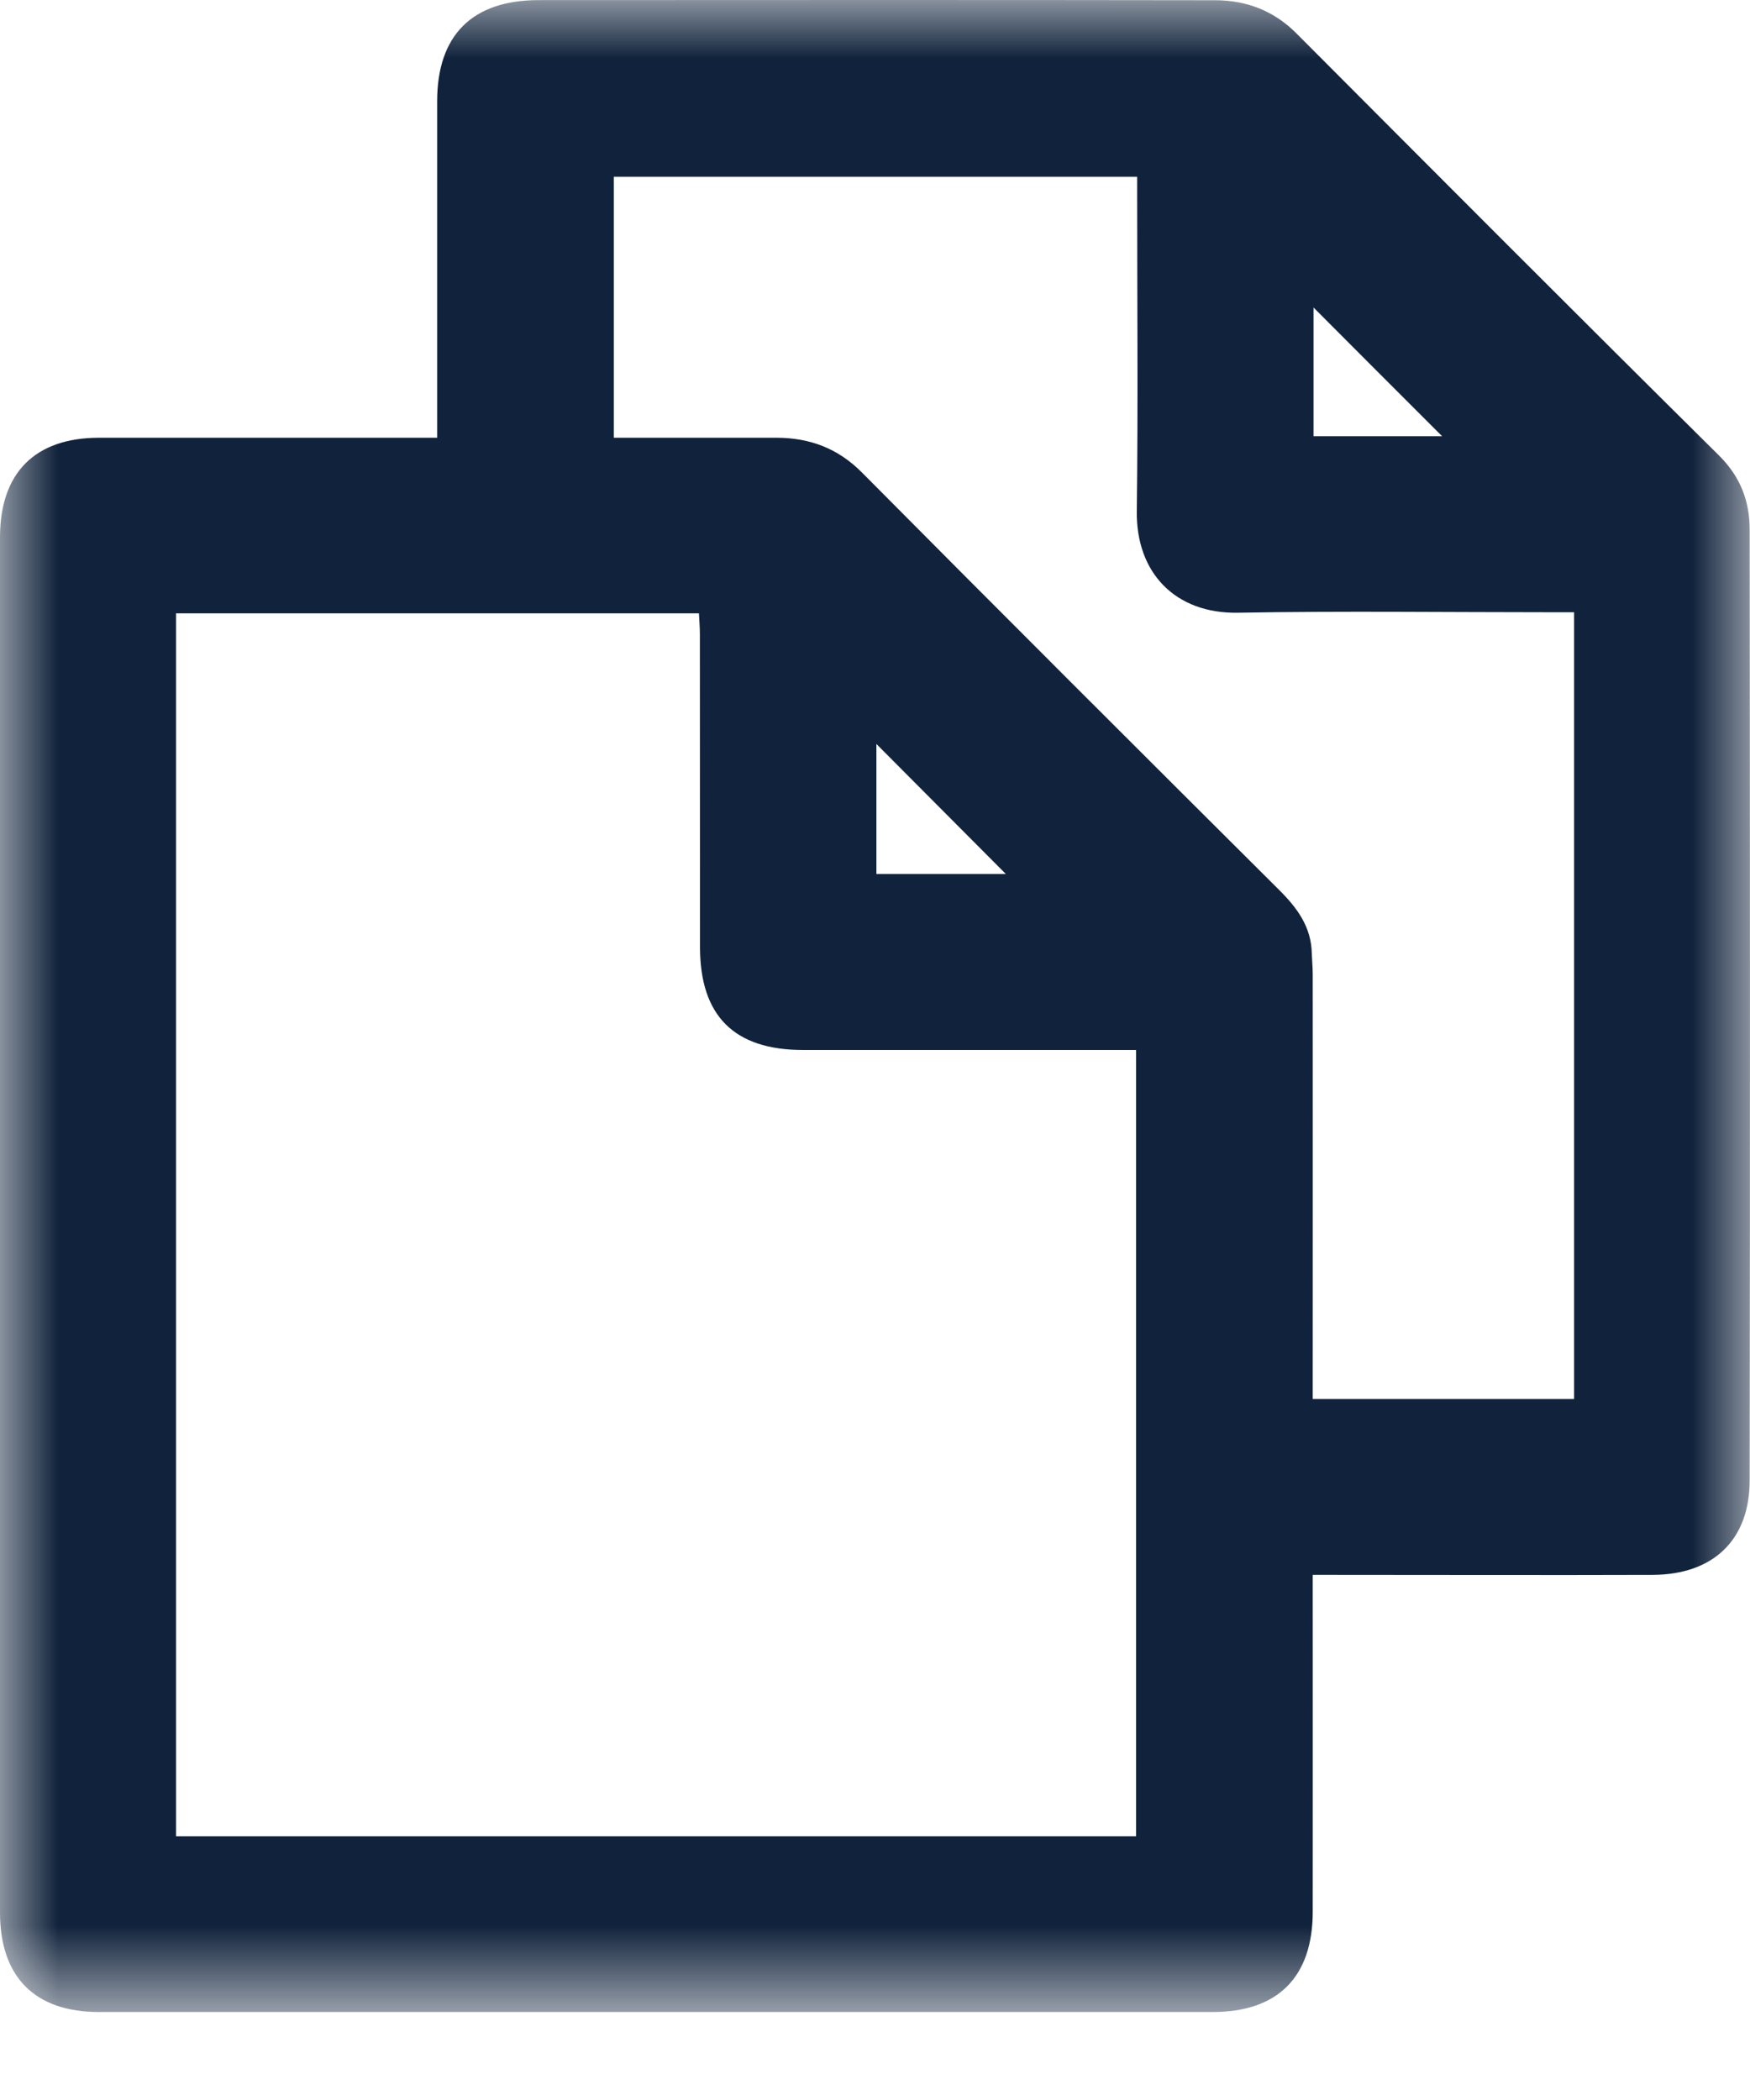 <?xml version="1.0" encoding="UTF-8"?>
<svg width="15px" height="18px" viewBox="0 0 15 18" version="1.1" xmlns="http://www.w3.org/2000/svg" xmlns:xlink="http://www.w3.org/1999/xlink">
    <title>8E764CF2-1867-4121-AF33-EA2630667F0Cmdpi/</title>
    <defs>
        <polygon id="path-1" points="0 0 15 0 15 17.246 0 17.246"></polygon>
    </defs>
    <g id="Design" stroke="none" stroke-width="1" fill="none" fill-rule="evenodd">
        <g id="Single-Application" transform="translate(-1189, -313)">
            <g id="copy-icon" transform="translate(1189, 313)">
                <mask id="mask-2" fill="white">
                    <use xlink:href="#path-1"></use>
                </mask>
                <g id="Clip-2"></g>
                <path d="M8.621,7.491 C8.247,7.115 7.873,6.74 7.512,6.377 L7.512,7.491 L8.621,7.491 Z M11.259,3.739 L12.361,3.739 C11.999,3.377 11.623,3.002 11.259,2.636 L11.259,3.739 Z M13.492,5.248 L13.308,5.248 C12.41,5.248 11.511,5.236 10.613,5.252 C10.073,5.262 9.736,4.909 9.744,4.379 C9.755,3.48 9.747,2.582 9.747,1.683 L9.747,1.515 L5.261,1.515 L5.261,3.752 L5.43,3.752 C5.839,3.752 6.248,3.752 6.657,3.752 C6.939,3.753 7.18,3.841 7.387,4.049 C8.575,5.246 9.768,6.437 10.963,7.627 C11.119,7.782 11.24,7.945 11.244,8.174 C11.246,8.234 11.252,8.294 11.252,8.354 C11.253,9.506 11.252,10.656 11.252,11.807 L11.252,11.991 L13.492,11.991 L13.492,5.248 Z M1.509,15.74 L9.738,15.74 L9.738,9 L9.564,9 L6.884,9 C6.293,9 6,8.708 6,8.117 C5.999,7.224 6,6.33 5.999,5.437 C5.999,5.378 5.994,5.319 5.991,5.257 L1.509,5.257 L1.509,15.74 Z M3.747,3.752 L3.747,3.551 C3.747,2.657 3.747,1.763 3.747,0.869 C3.747,0.301 4.048,0.001 4.617,0.001 C6.551,7.5e-05 8.485,-0.001 10.419,0.002 C10.683,0.003 10.918,0.091 11.112,0.286 C12.316,1.494 13.521,2.703 14.734,3.904 C14.919,4.087 14.997,4.298 14.997,4.538 C15,7.256 15.001,9.972 14.997,12.689 C14.997,13.2 14.685,13.497 14.165,13.499 C13.261,13.502 12.357,13.499 11.453,13.499 L11.252,13.499 L11.252,13.688 C11.252,14.587 11.253,15.486 11.252,16.385 C11.252,16.946 10.953,17.246 10.393,17.246 L0.849,17.246 C0.299,17.246 0,16.947 0,16.392 C-0,12.464 -0,8.535 0,4.607 C0,4.052 0.299,3.753 0.849,3.752 C1.753,3.752 2.657,3.752 3.561,3.752 L3.747,3.752 Z" id="Fill-1" fill="#11233C" mask="url(#mask-2)"></path>
            </g>
        </g>
    </g>
</svg>